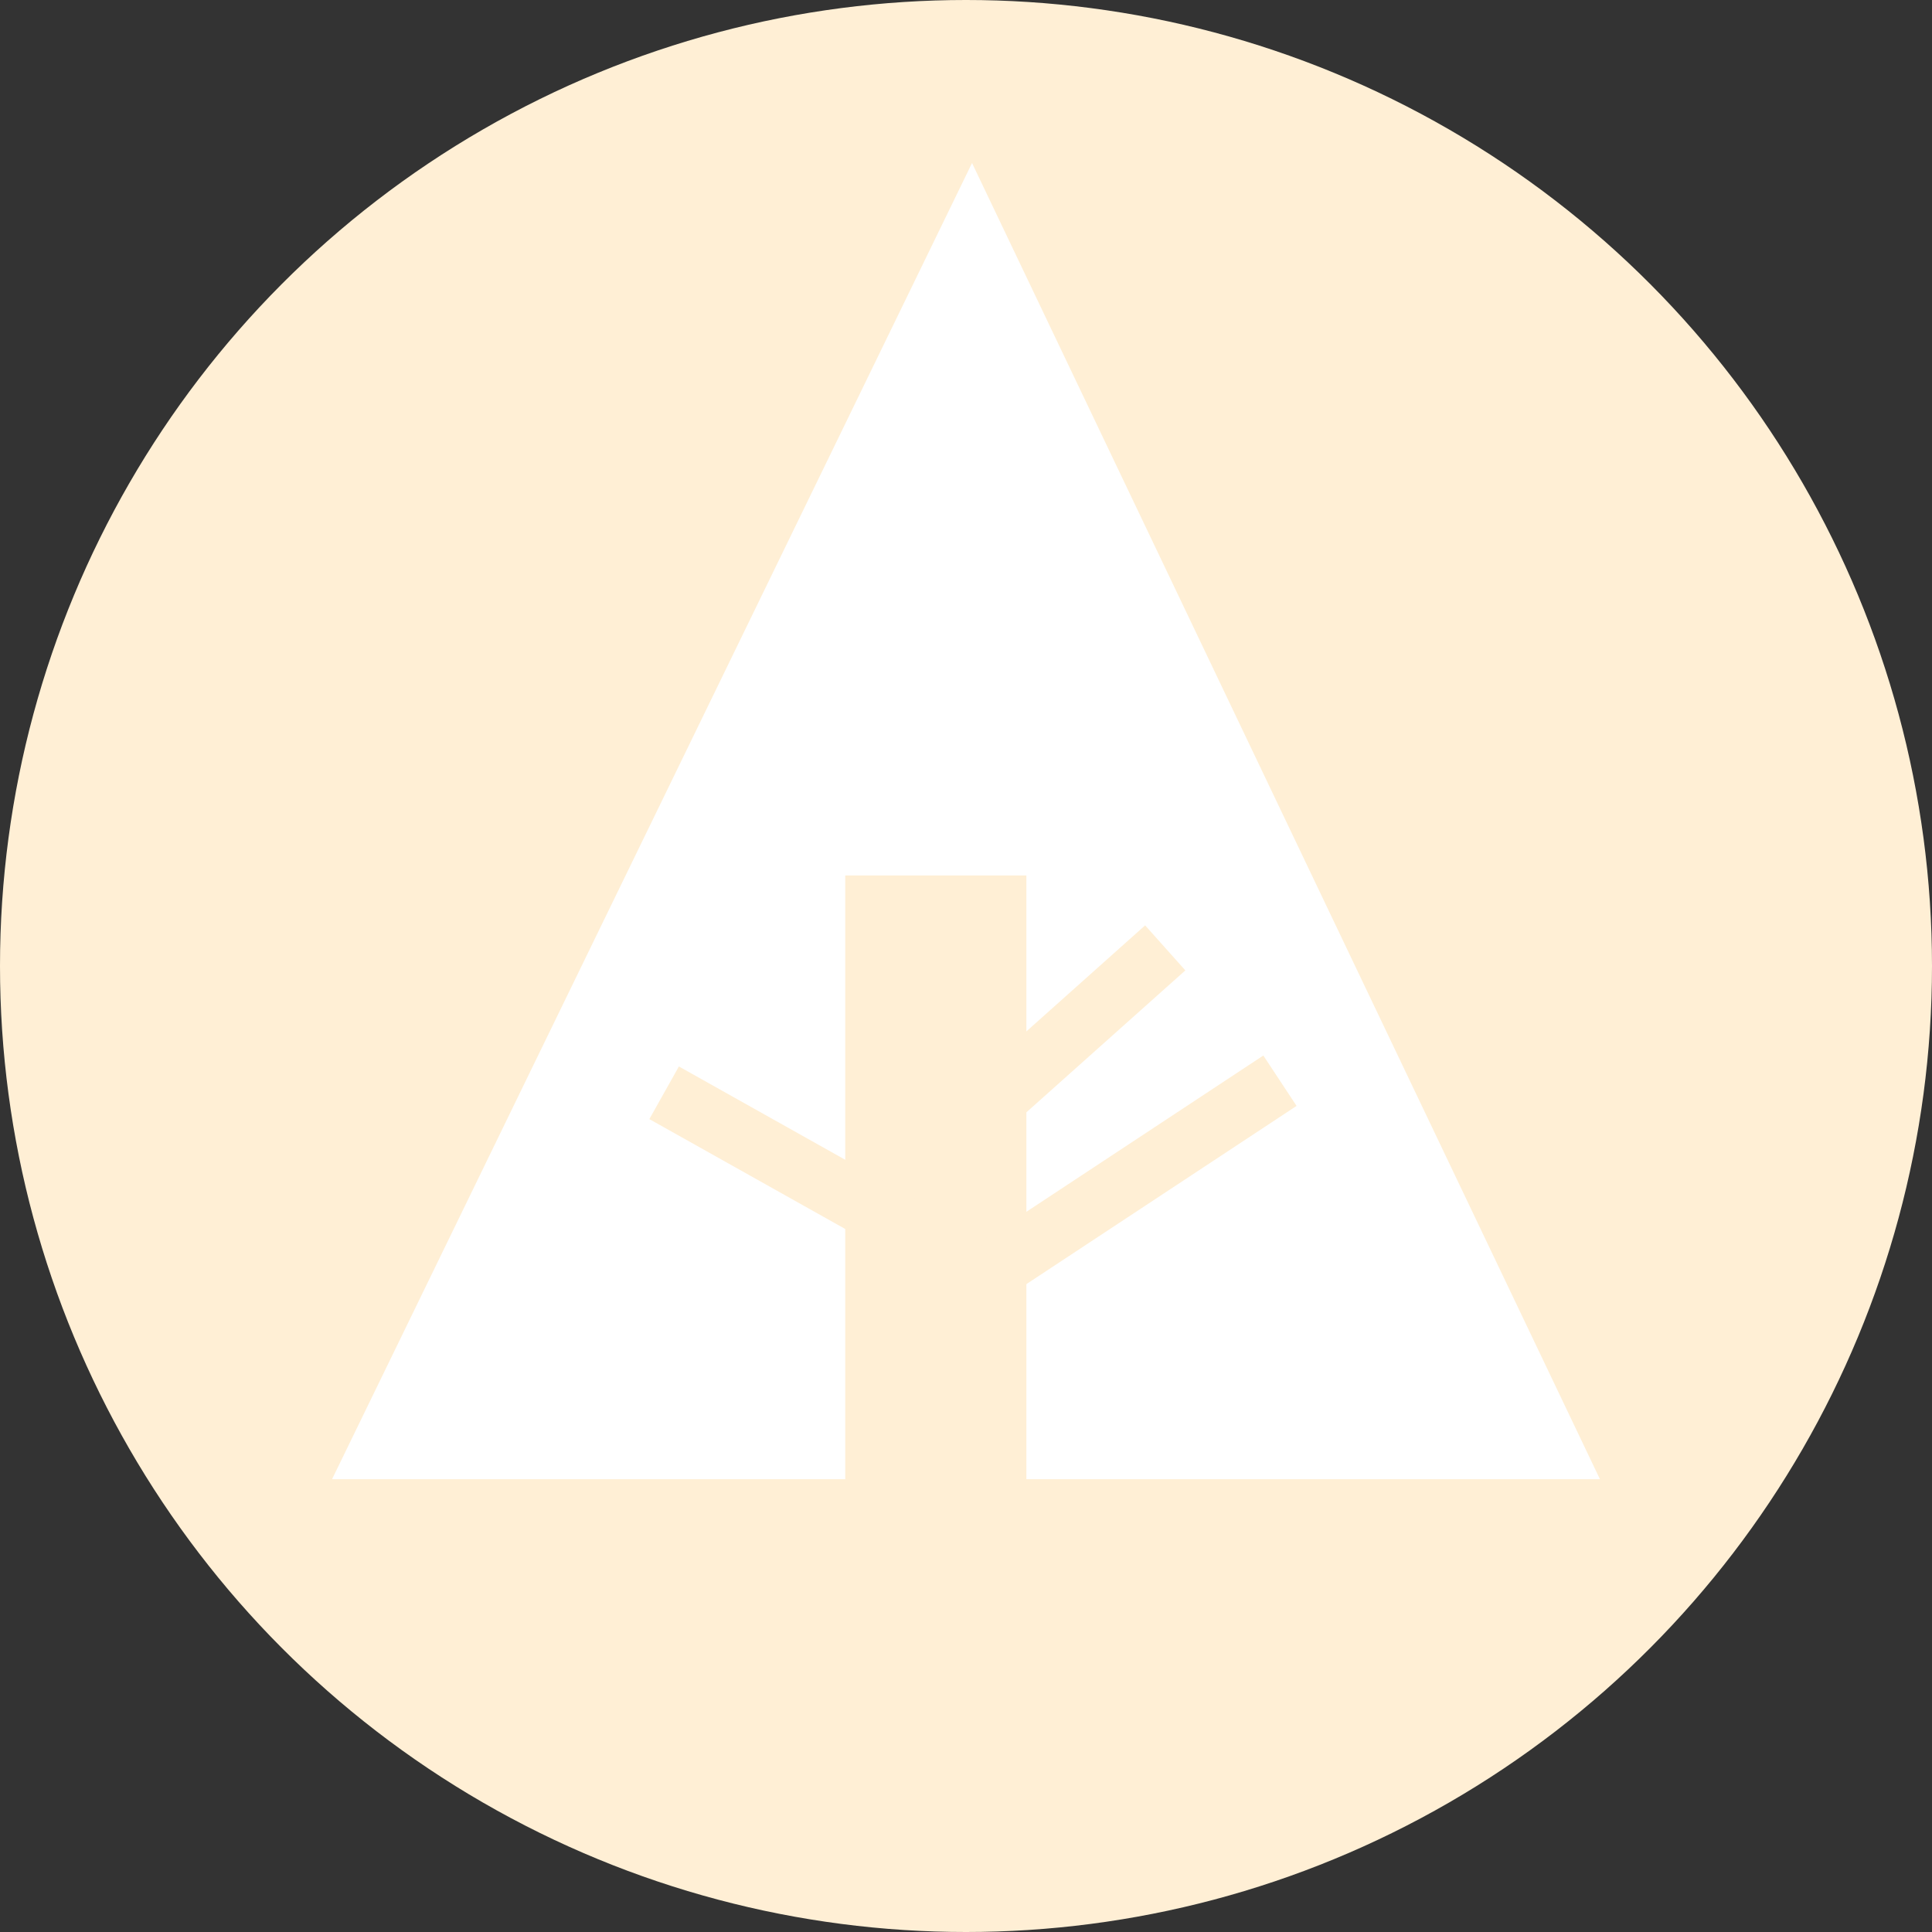 <svg xmlns="http://www.w3.org/2000/svg" width="32px" height="32px" viewBox="0 0 32 32" aria-labelledby="title">
<rect x="0" y="0" width="32" height="32" fill="#333333" stroke="none"/>
<title id="title"></title>
    <circle fill="papayawhip" cx="16" cy="16" r="16"/>
    <polygon fill="white" points="5.5,24.5 14,24.5 14,14.5 17,14.5 17,24.5 26.5,24.5 16.1,2.7"/>
    <line stroke="papayawhip" x1="11" y1="18.1" x2="15.1" y2="20.4"/>
    <line stroke="papayawhip" x1="16.5" y1="18.2" x2="19.3" y2="15.7"/>
    <line stroke="papayawhip" x1="16.5" y1="21" x2="21.2" y2="17.9"/>
</svg>